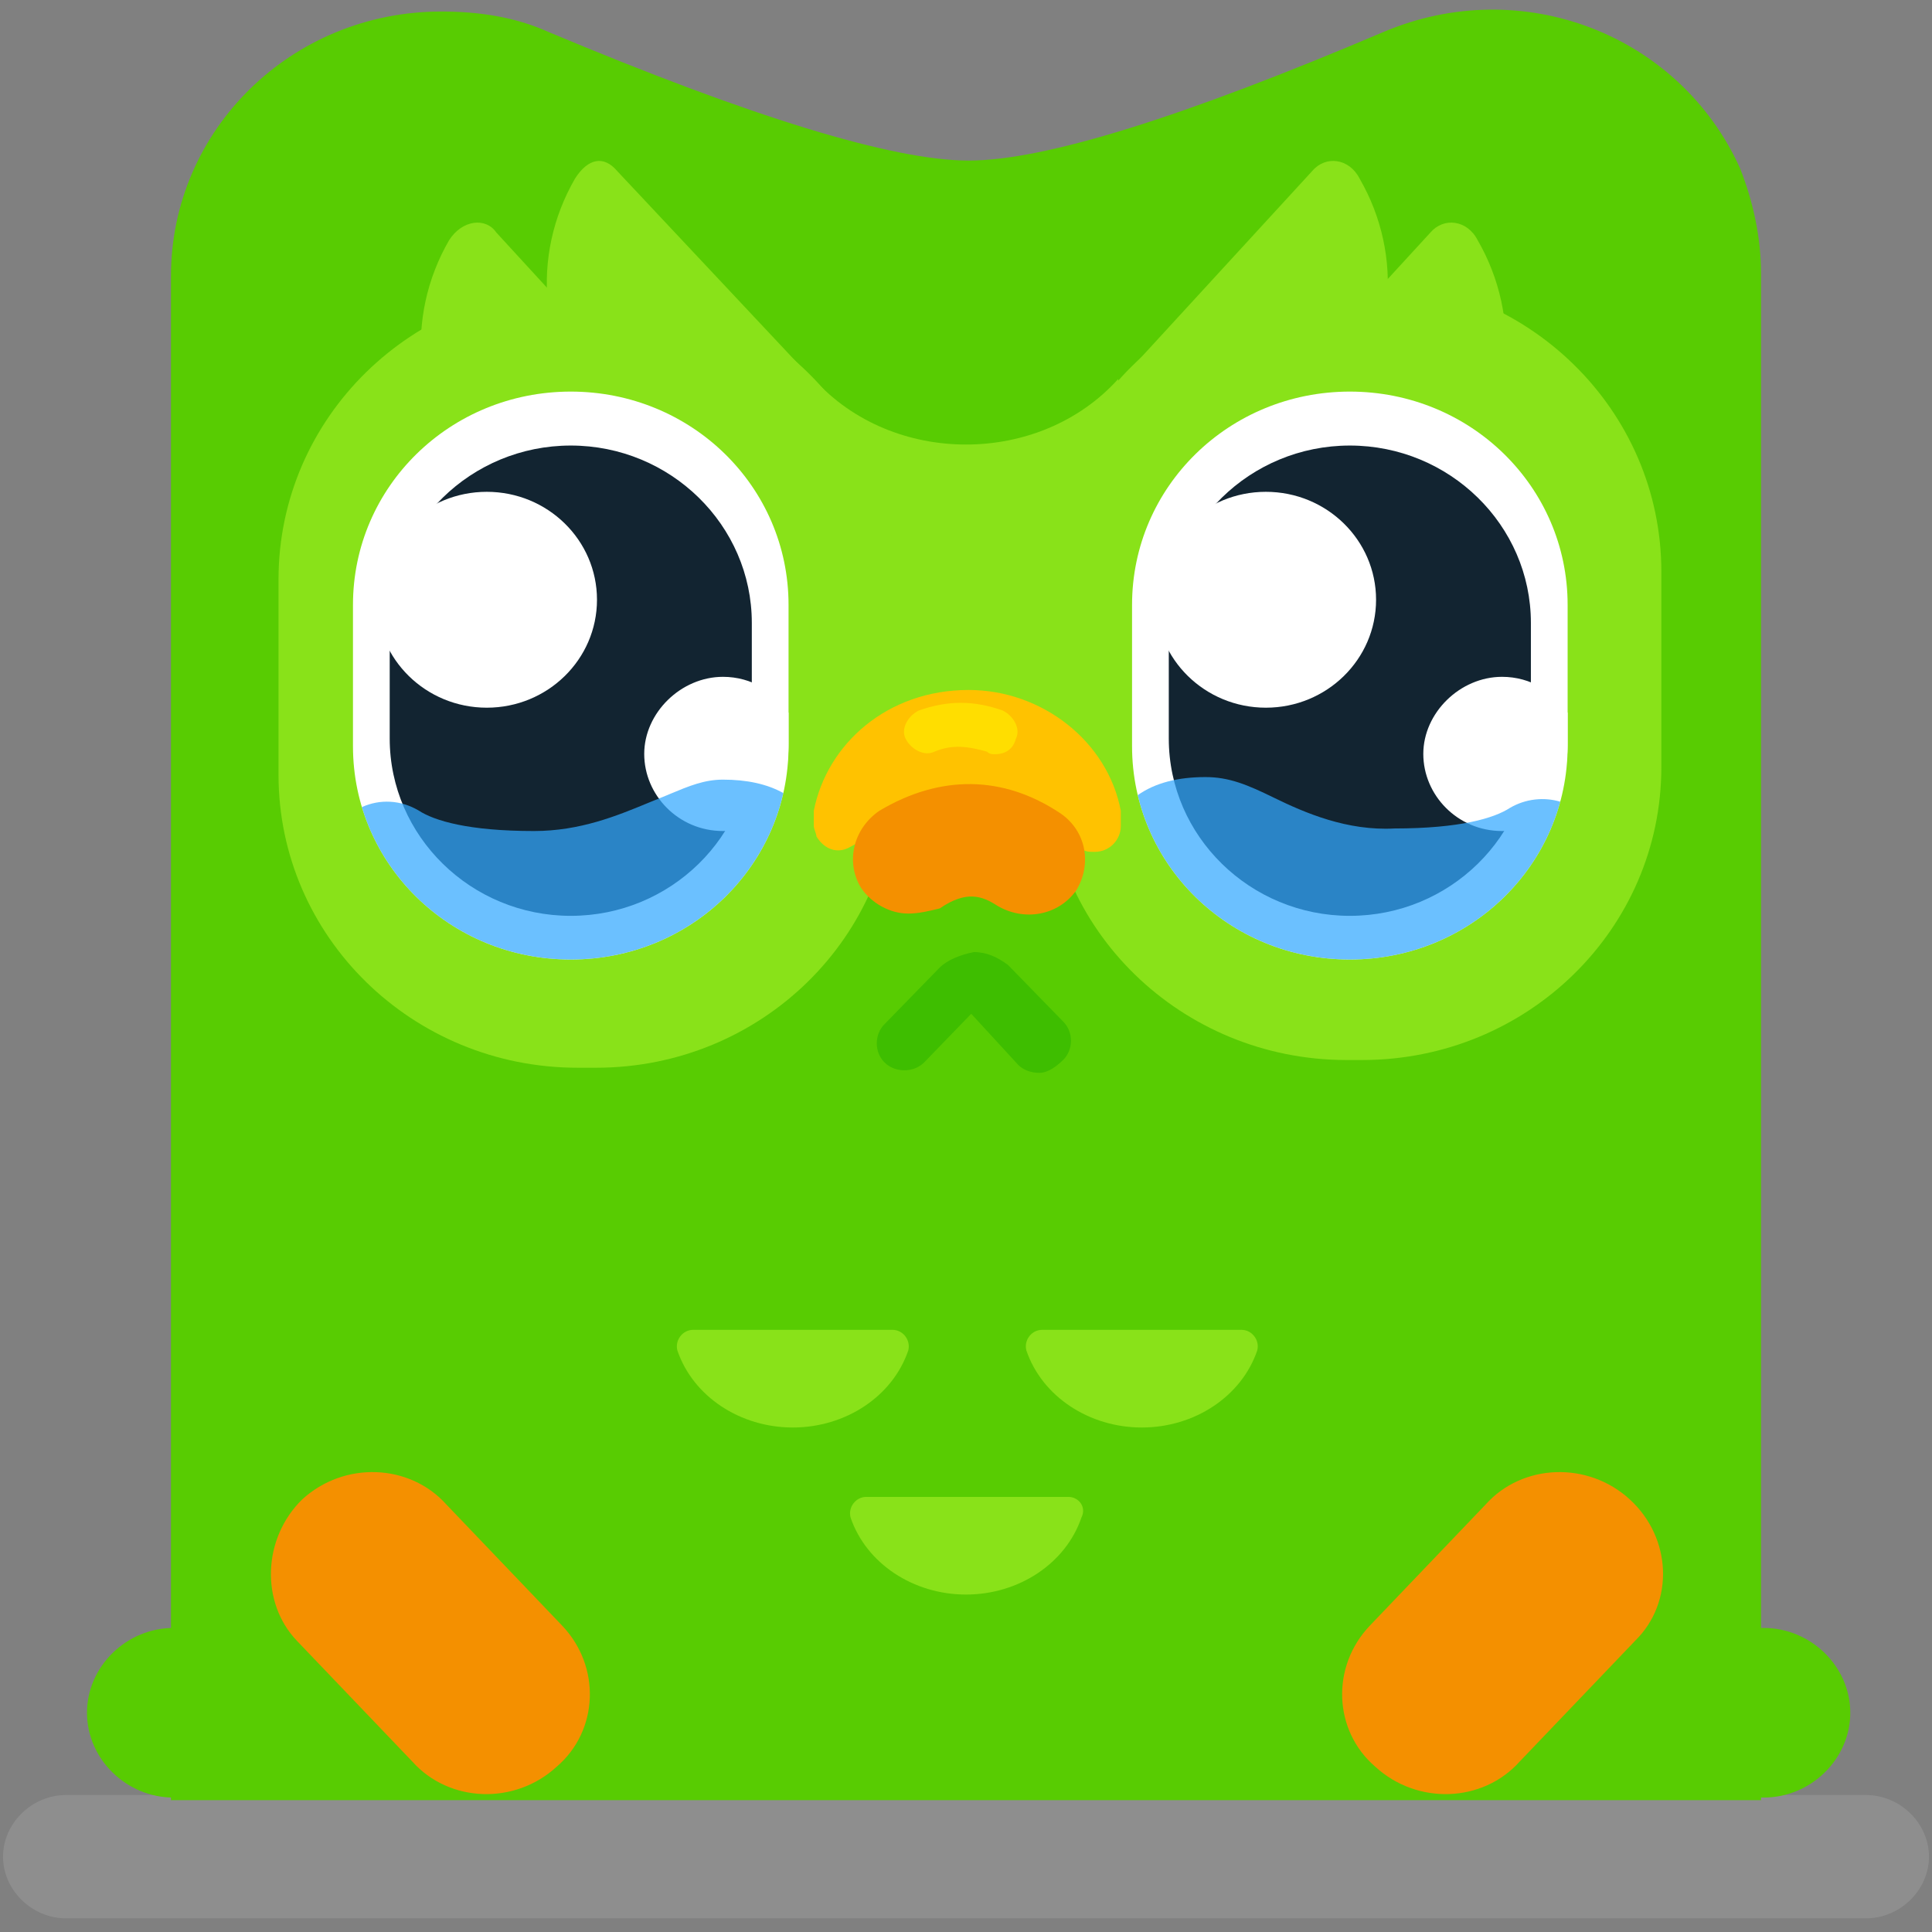 <svg width="80" height="80" viewBox="0 0 80 80" fill="none" xmlns="http://www.w3.org/2000/svg">
<rect x="0" y="0" width="80" height="80" fill="#808080" stroke="none"/>
<g clip-path="url(#clip0_175_923)">
<path opacity="0.3" fill-rule="evenodd" clip-rule="evenodd" d="M2.733 74.327H77.267C78.68 74.327 79.875 75.498 79.875 76.881C79.875 78.264 78.68 79.435 77.267 79.435H2.733C1.32 79.435 0.125 78.264 0.125 76.881C0.125 75.498 1.32 74.327 2.733 74.327Z" fill="#AFAFAF"/>
<path fill-rule="evenodd" clip-rule="evenodd" d="M7.187 67.41H25.658C27.614 67.41 29.244 69.007 29.244 70.921C29.244 72.837 27.614 74.433 25.658 74.433H7.187C5.232 74.433 3.602 72.837 3.602 70.921C3.602 69.007 5.232 67.41 7.187 67.41Z" fill="#58CC02"/>
<path fill-rule="evenodd" clip-rule="evenodd" d="M54.559 67.41H73.03C74.986 67.41 76.616 69.007 76.616 70.921C76.616 72.837 74.986 74.433 73.03 74.433H54.559C52.604 74.433 50.974 72.837 50.974 70.921C50.974 69.007 52.495 67.41 54.559 67.41Z" fill="#58CC02"/>
<path fill-rule="evenodd" clip-rule="evenodd" d="M72.921 74.328V11.332C72.921 9.842 72.596 8.352 72.052 6.969C69.553 1.435 63.034 -1.119 57.276 1.329C49.018 4.84 43.26 6.649 40.109 6.649C36.958 6.649 31.091 4.84 22.724 1.329C21.312 0.69 19.791 0.477 18.27 0.477C12.077 0.477 7.079 5.372 7.079 11.438V74.541H72.921V74.328Z" fill="#58CC02"/>
<path d="M51.408 55.066H43.151C42.716 55.066 42.39 55.492 42.499 55.918C43.151 57.833 45.107 59.11 47.28 59.11C49.453 59.11 51.408 57.833 52.06 55.918C52.169 55.492 51.843 55.066 51.408 55.066ZM37.61 55.918C37.718 55.492 37.392 55.066 36.958 55.066H28.7C28.266 55.066 27.94 55.492 28.048 55.918C28.7 57.833 30.656 59.11 32.829 59.11C35.002 59.11 36.958 57.833 37.61 55.918ZM44.237 61.983H35.871C35.437 61.983 35.111 62.409 35.219 62.835C35.871 64.75 37.827 66.027 40 66.027C42.173 66.027 44.129 64.75 44.781 62.835C44.998 62.409 44.672 61.983 44.237 61.983Z" fill="#89E219"/>
<path fill-rule="evenodd" clip-rule="evenodd" d="M12.511 62.09C14.25 60.493 16.966 60.6 18.487 62.302L23.268 67.304C24.897 69.006 24.789 71.667 23.05 73.157C21.312 74.753 18.596 74.646 17.075 72.944L12.294 67.942C10.773 66.346 10.881 63.686 12.511 62.09Z" fill="#F49000"/>
<path fill-rule="evenodd" clip-rule="evenodd" d="M67.489 62.09C65.75 60.493 63.034 60.6 61.513 62.302L56.732 67.304C55.102 69.006 55.211 71.667 56.949 73.157C58.688 74.753 61.404 74.646 62.925 72.944L67.706 67.942C69.335 66.346 69.227 63.686 67.489 62.09Z" fill="#F49000"/>
<path d="M25.55 7.075L35.437 17.609C35.98 18.141 35.763 19.099 35.002 19.418C31.525 20.908 27.505 20.163 24.898 17.397C22.29 14.63 21.964 10.586 23.811 7.394C24.354 6.542 25.006 6.436 25.55 7.075Z" fill="#89E219"/>
<path fill-rule="evenodd" clip-rule="evenodd" d="M33.698 15.694C36.958 19.312 43.042 19.312 46.302 15.694C46.302 24.207 46.302 36.87 46.302 36.764C46.302 36.764 42.064 36.764 33.698 36.764C33.698 30.592 33.698 23.569 33.698 15.694Z" fill="#89E219"/>
<path d="M20.552 9.628L30.221 20.163C30.765 20.695 30.547 21.653 29.787 21.972C26.31 23.462 22.29 22.717 19.682 19.95C17.075 17.183 16.749 13.14 18.596 9.947C19.139 9.096 20.117 8.99 20.552 9.628Z" fill="#89E219"/>
<path fill-rule="evenodd" clip-rule="evenodd" d="M23.92 11.863H24.68C31.525 11.863 37.066 17.29 37.066 23.994V32.082C37.066 38.786 31.525 44.213 24.68 44.213H23.92C17.075 44.213 11.533 38.786 11.533 32.082V23.994C11.533 17.29 17.075 11.863 23.92 11.863Z" fill="#89E219"/>
<path d="M54.342 7.075L44.672 17.609C44.129 18.141 44.346 19.099 45.107 19.418C48.584 20.908 52.604 20.163 55.211 17.397C57.819 14.63 58.145 10.586 56.298 7.394C55.863 6.542 54.885 6.436 54.342 7.075Z" fill="#89E219"/>
<path d="M59.231 9.628L49.561 20.163C49.018 20.695 49.235 21.653 49.996 21.972C53.473 23.462 57.493 22.717 60.1 19.95C62.708 17.183 63.034 13.14 61.187 9.947C60.752 9.096 59.775 8.99 59.231 9.628Z" fill="#89E219"/>
<path fill-rule="evenodd" clip-rule="evenodd" d="M55.646 11.544H56.406C63.251 11.544 68.793 16.971 68.793 23.675V31.762C68.793 38.466 63.251 43.893 56.406 43.893H55.754C48.909 43.893 43.368 38.466 43.368 31.869L43.26 23.781C43.26 17.077 48.692 11.65 55.646 11.544Z" fill="#89E219"/>
<path fill-rule="evenodd" clip-rule="evenodd" d="M55.894 16.215C60.892 16.215 64.912 20.152 64.912 25.047V30.9C64.912 35.795 60.892 39.732 55.894 39.732C50.896 39.732 46.876 35.795 46.876 30.9V25.047C46.876 20.152 50.896 16.215 55.894 16.215Z" fill="white"/>
<path fill-rule="evenodd" clip-rule="evenodd" d="M55.894 18.449C60.023 18.449 63.391 21.748 63.391 25.792V30.58C63.391 34.624 60.023 37.923 55.894 37.923C51.765 37.923 48.397 34.624 48.397 30.58V25.792C48.397 21.748 51.765 18.449 55.894 18.449Z" fill="#122431"/>
<path d="M52.417 29.304C54.937 29.304 56.98 27.303 56.98 24.834C56.98 22.366 54.937 20.365 52.417 20.365C49.897 20.365 47.854 22.366 47.854 24.834C47.854 27.303 49.897 29.304 52.417 29.304Z" fill="white"/>
<path fill-rule="evenodd" clip-rule="evenodd" d="M64.912 29.516C64.369 28.665 63.391 28.026 62.196 28.026C60.457 28.026 58.936 29.516 58.936 31.219C58.936 32.921 60.349 34.411 62.196 34.411C63.065 34.411 63.934 33.985 64.478 33.453C64.695 32.602 64.912 31.751 64.912 30.793V29.516Z" fill="white"/>
<path opacity="0.724" fill-rule="evenodd" clip-rule="evenodd" d="M64.607 33.197C63.58 36.97 60.08 39.732 55.894 39.732C51.608 39.732 48.041 36.837 47.112 32.925C47.838 32.412 48.788 32.177 49.918 32.177C50.896 32.177 51.657 32.496 52.743 33.028C54.047 33.666 55.785 34.411 57.741 34.305C60.457 34.305 61.87 33.879 62.522 33.454C63.17 33.073 63.934 32.995 64.607 33.197Z" fill="#34A9FF"/>
<path fill-rule="evenodd" clip-rule="evenodd" d="M23.634 16.215C28.632 16.215 32.652 20.152 32.652 25.047V30.9C32.652 35.795 28.632 39.732 23.634 39.732C18.636 39.732 14.616 35.795 14.616 30.9V25.047C14.616 20.152 18.636 16.215 23.634 16.215Z" fill="white"/>
<path fill-rule="evenodd" clip-rule="evenodd" d="M23.634 18.449C27.763 18.449 31.131 21.748 31.131 25.792V30.58C31.131 34.624 27.763 37.923 23.634 37.923C19.505 37.923 16.137 34.624 16.137 30.58V25.792C16.137 21.748 19.505 18.449 23.634 18.449Z" fill="#122431"/>
<path d="M20.157 29.304C22.677 29.304 24.72 27.303 24.72 24.834C24.72 22.366 22.677 20.365 20.157 20.365C17.637 20.365 15.594 22.366 15.594 24.834C15.594 27.303 17.637 29.304 20.157 29.304Z" fill="white"/>
<path fill-rule="evenodd" clip-rule="evenodd" d="M32.652 29.516C32.109 28.665 31.131 28.026 29.936 28.026C28.197 28.026 26.676 29.516 26.676 31.219C26.676 32.921 28.088 34.411 29.936 34.411C30.805 34.411 31.674 33.985 32.217 33.453C32.435 32.602 32.652 31.751 32.652 30.793V29.516Z" fill="white"/>
<path opacity="0.724" fill-rule="evenodd" clip-rule="evenodd" d="M32.436 32.839C31.539 36.794 27.951 39.732 23.634 39.732C19.531 39.732 16.087 37.079 14.985 33.42C15.728 33.084 16.582 33.119 17.332 33.56C17.984 33.986 19.396 34.411 22.113 34.411C24.016 34.411 25.55 33.778 26.799 33.263C26.905 33.219 27.009 33.176 27.111 33.135C27.337 33.046 27.55 32.957 27.753 32.872C28.524 32.55 29.162 32.283 29.936 32.283C30.913 32.283 31.756 32.459 32.436 32.839Z" fill="#34A9FF"/>
<path d="M43.042 44.425C42.716 44.425 42.39 44.319 42.173 44.106L40.217 41.978L38.261 43.999C37.827 44.425 37.066 44.425 36.632 43.999C36.197 43.574 36.197 42.829 36.632 42.403L38.913 40.062C39.239 39.743 39.782 39.53 40.326 39.424C40.869 39.424 41.304 39.637 41.738 39.956L44.02 42.297C44.455 42.723 44.455 43.468 44.02 43.893C43.585 44.319 43.259 44.425 43.042 44.425Z" fill="#3EBE00"/>
<path d="M33.698 33.572C34.242 30.805 36.74 28.57 40.109 28.57C43.151 28.57 45.867 30.699 46.41 33.572V34.21C46.41 34.742 45.976 35.274 45.324 35.274C45.107 35.274 44.998 35.274 44.781 35.168C43.151 34.317 41.521 33.785 39.891 33.785C38.262 33.785 36.74 34.21 35.219 35.062C34.676 35.381 34.133 35.168 33.807 34.636C33.807 34.529 33.698 34.317 33.698 34.21V33.572Z" fill="#FFC200"/>
<path d="M41.195 31.231C41.086 31.231 40.978 31.231 40.869 31.124C40.108 30.912 39.456 30.805 38.696 31.124C38.261 31.337 37.718 31.018 37.501 30.592C37.283 30.167 37.609 29.635 38.044 29.422C39.239 28.996 40.326 28.996 41.521 29.422C41.956 29.635 42.281 30.167 42.064 30.592C41.956 31.018 41.63 31.231 41.195 31.231Z" fill="#FFDE00"/>
<path d="M37.609 37.829C36.849 37.829 36.088 37.403 35.654 36.764C35.002 35.7 35.328 34.317 36.414 33.572C38.913 32.082 41.521 32.082 43.911 33.679C44.998 34.423 45.215 35.807 44.563 36.871C43.803 37.935 42.39 38.148 41.304 37.509C40.652 37.084 40 36.871 38.913 37.616C38.479 37.722 38.044 37.829 37.609 37.829Z" fill="#F49000"/>
</g>
<defs>
<clipPath id="clip0_175_923">
<rect width="80" height="80" fill="white"/>
</clipPath>
</defs>
</svg>
